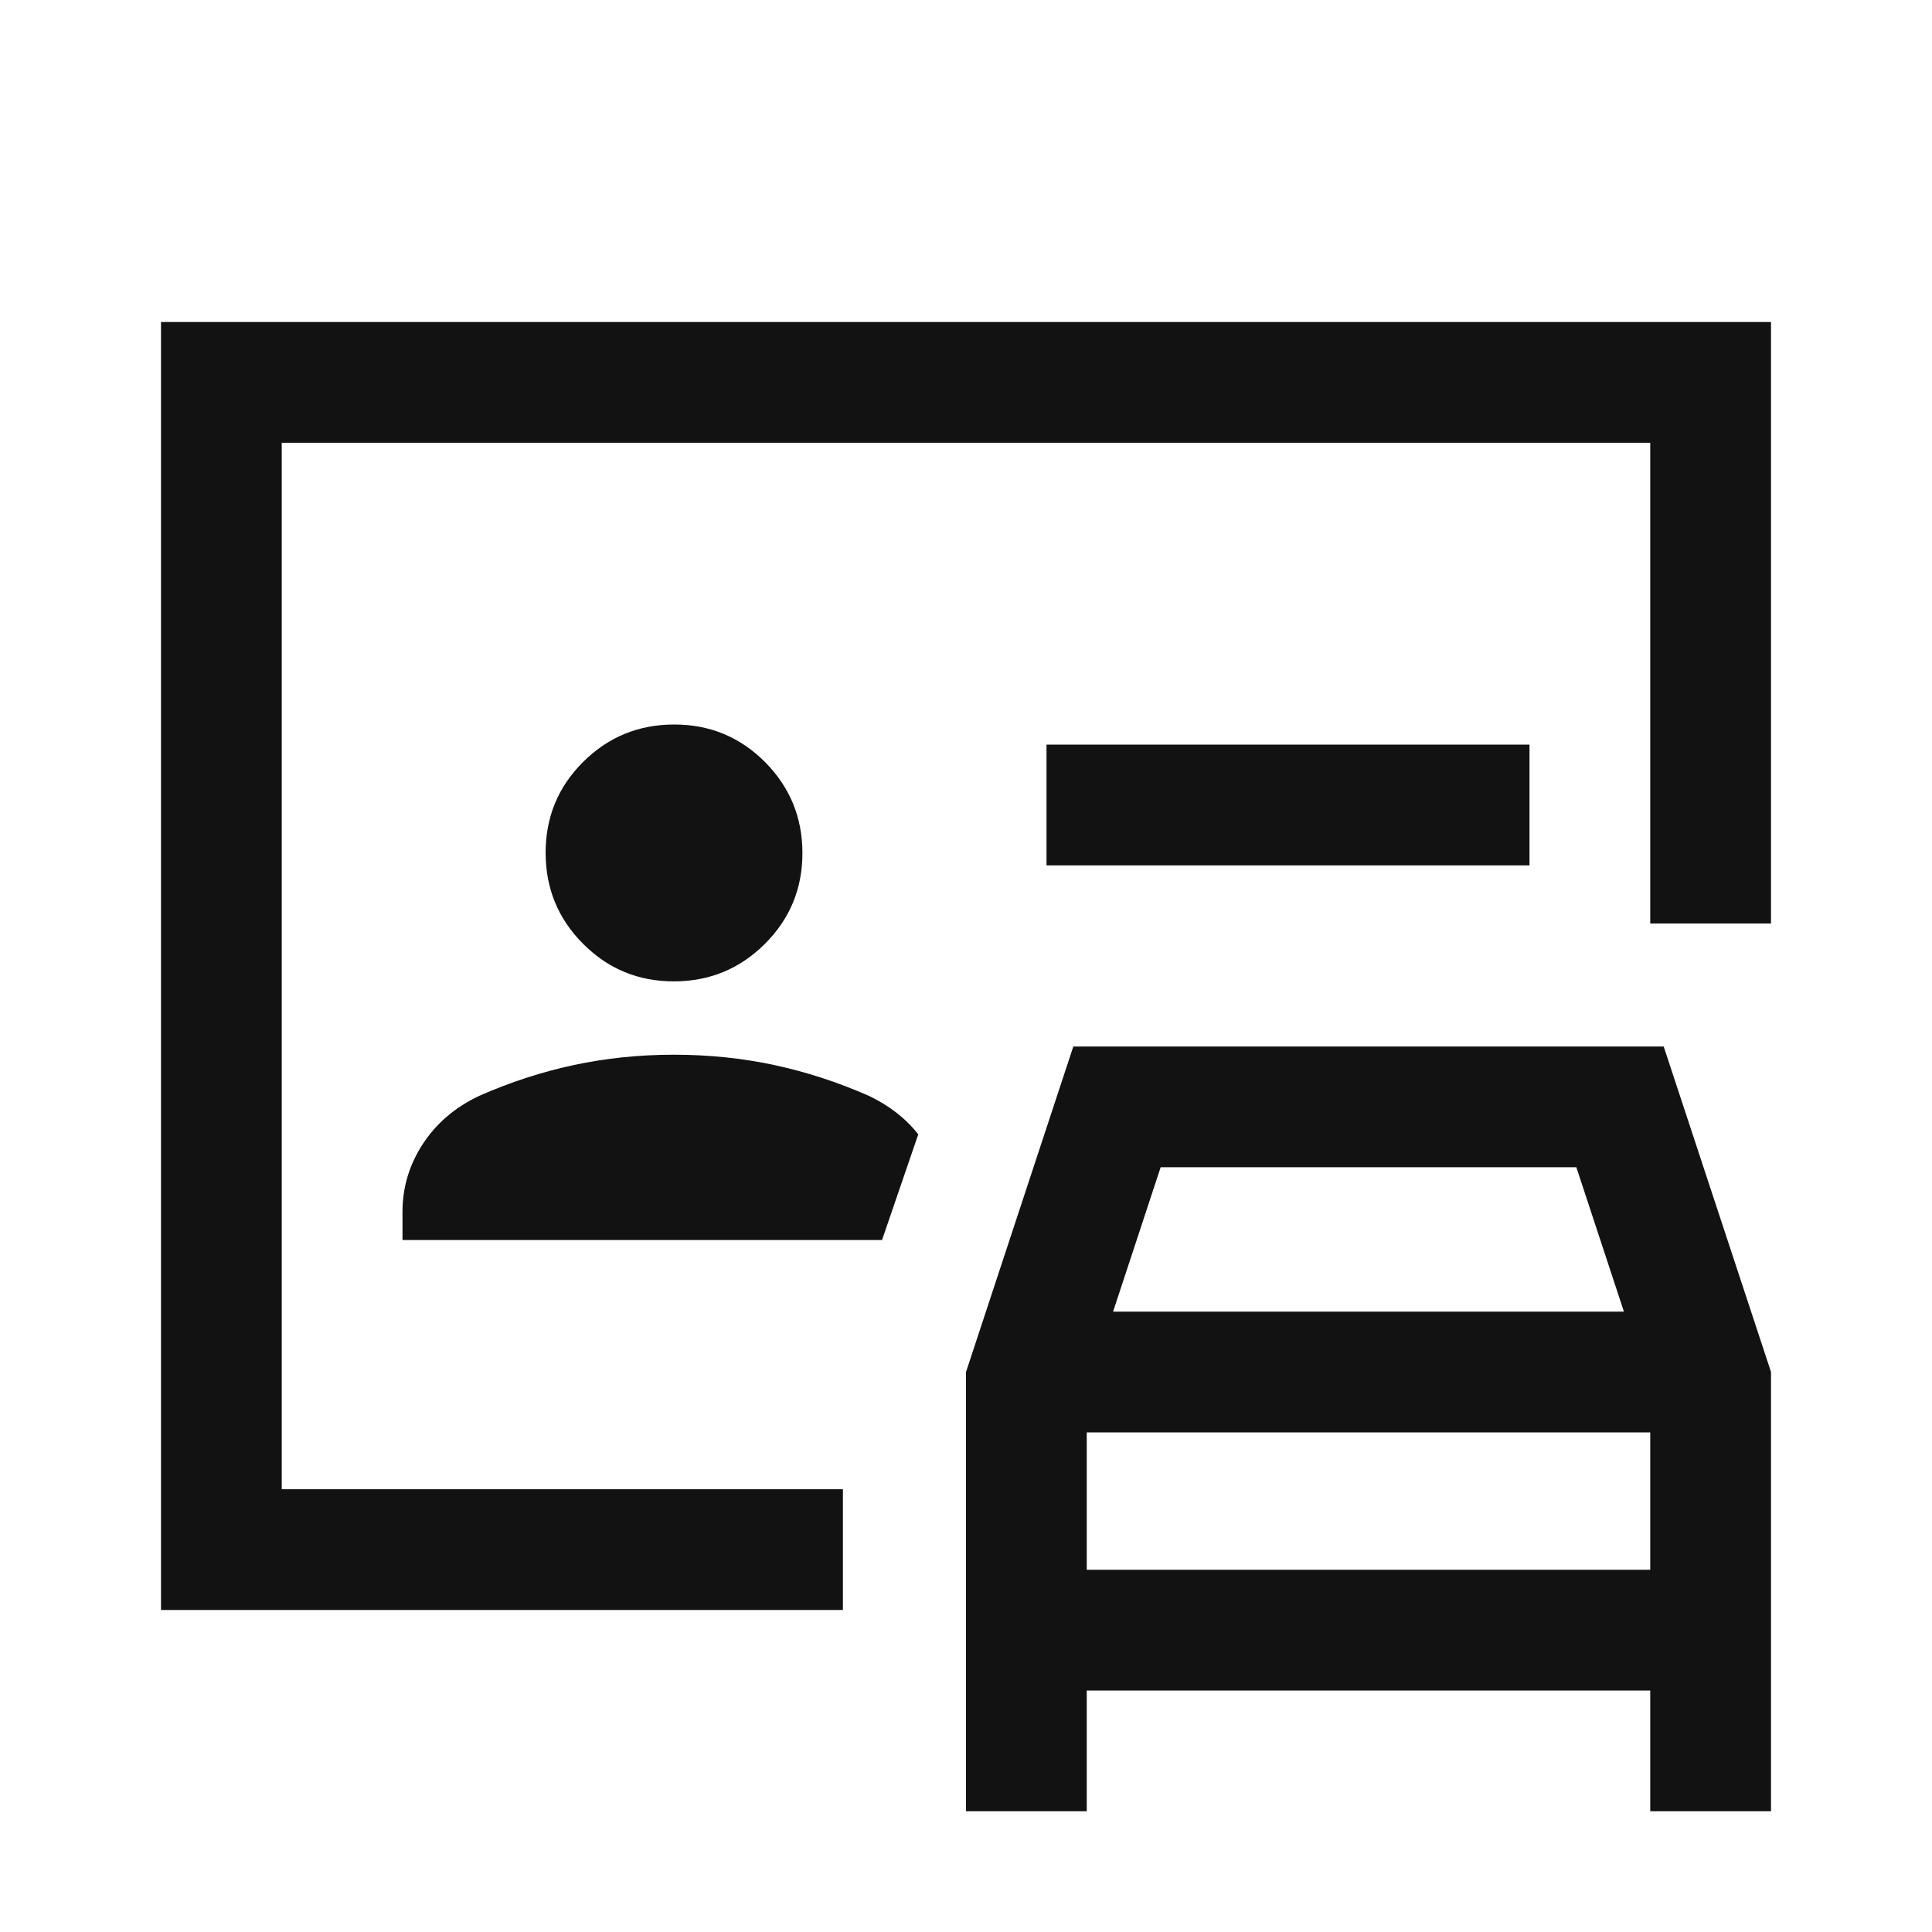 <svg width="24" height="24" viewBox="0 0 24 24" fill="none" xmlns="http://www.w3.org/2000/svg">
<path fill-rule="evenodd" clip-rule="evenodd" d="M20.5 5.5H3.5V18.5H10.471V20H2V4H22V17.044V20V21V22.5H20.5V21H13.5V22.5H12V21V17.044L13.333 13H20.667L22 17.043V11.472H20.5V5.5ZM10.957 15.404L11.407 14.091C11.249 13.891 11.044 13.732 10.793 13.613C10.405 13.442 10.013 13.315 9.616 13.23C9.219 13.145 8.804 13.102 8.373 13.102C7.941 13.102 7.527 13.145 7.13 13.23C6.733 13.315 6.34 13.442 5.953 13.613C5.653 13.755 5.419 13.955 5.251 14.213C5.084 14.47 5 14.751 5 15.053V15.404H10.957ZM9.501 11.726C9.189 12.036 8.813 12.191 8.37 12.191C7.928 12.191 7.552 12.035 7.242 11.723C6.932 11.412 6.778 11.035 6.778 10.593C6.778 10.15 6.933 9.774 7.245 9.464C7.556 9.155 7.933 9 8.376 9C8.818 9 9.194 9.156 9.504 9.467C9.813 9.779 9.968 10.155 9.968 10.598C9.968 11.04 9.812 11.416 9.501 11.726ZM19 9.25H13V10.75H19V9.25ZM13.5 17.794H20.5V19.5H13.5V17.794ZM13.827 16.294H20.173L19.582 14.5H14.418L13.827 16.294Z" fill="#121212"/>
</svg>
